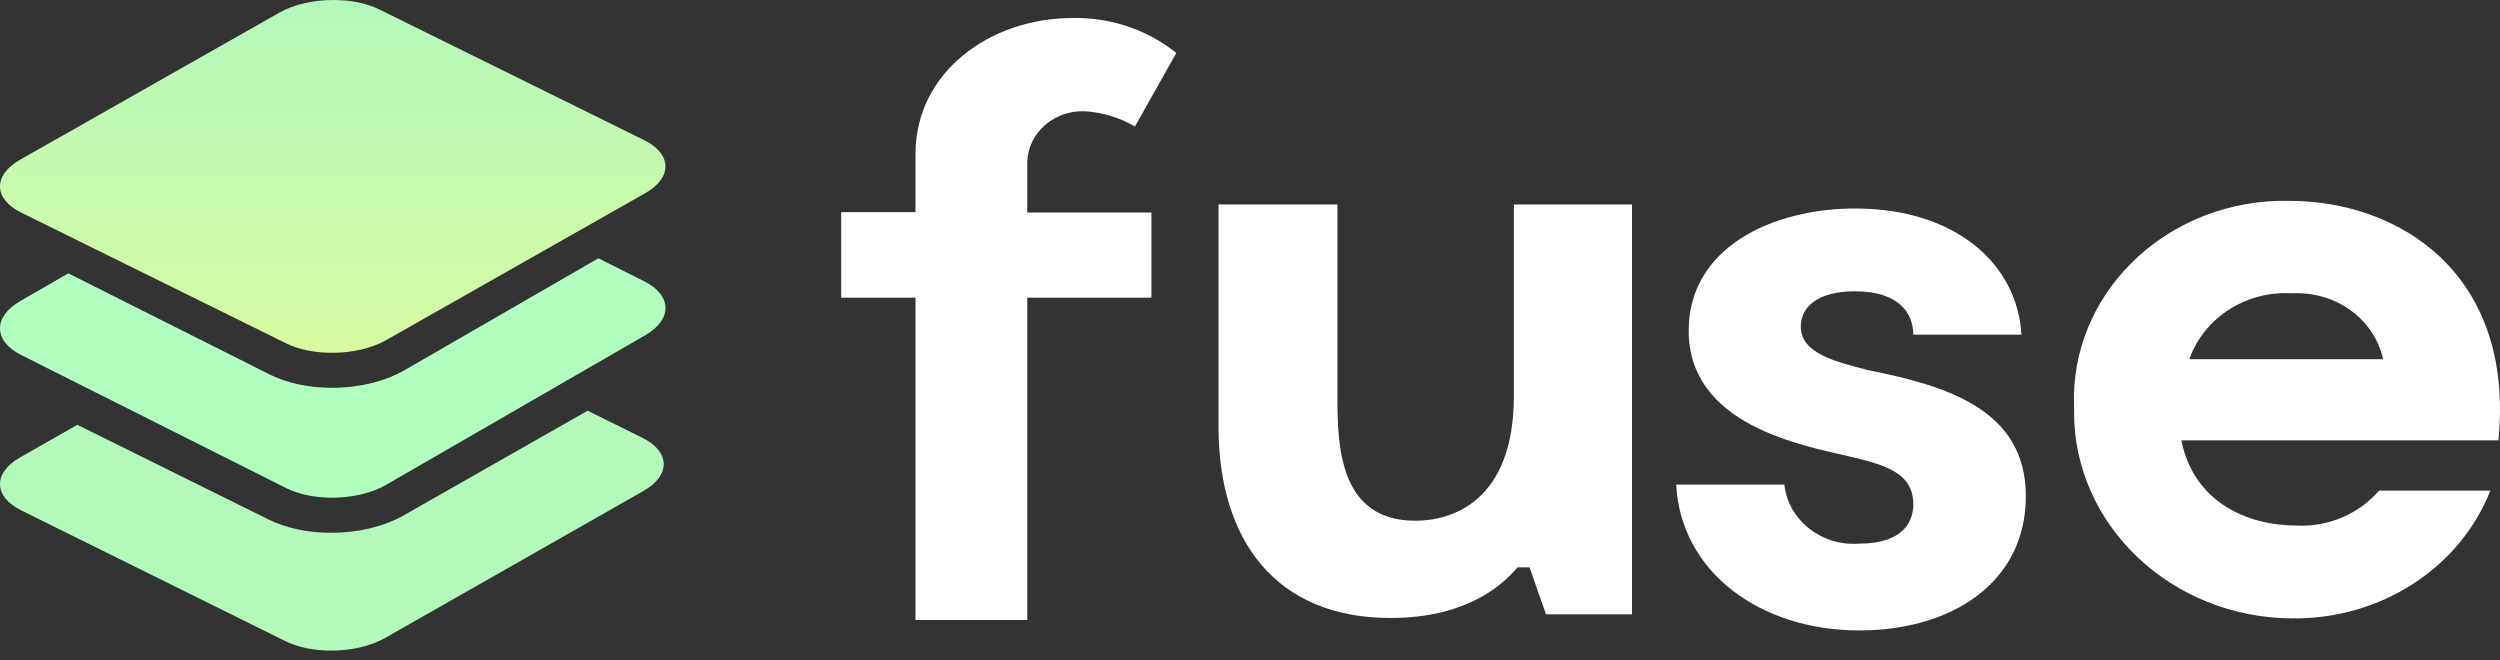 <svg width="125" height="33" viewBox="0 0 125 33" fill="none" xmlns="http://www.w3.org/2000/svg">
<rect x="0" y="0" width="125" height="33" fill="#333333" stroke="none"/>
<path fill-rule="evenodd" clip-rule="evenodd" d="M54.255 5.562C52.708 5.502 51.422 6.627 51.362 8.074C51.362 8.074 51.362 8.074 51.362 8.094V10.626H57.571V14.885H51.362V31H45.776V14.885H42.059V10.606H45.776V7.692C45.776 3.613 49.493 0.901 53.632 0.901C55.521 0.861 57.37 1.484 58.816 2.649L56.747 6.326C56.003 5.884 55.139 5.623 54.255 5.562Z" fill="white"/>
<path fill-rule="evenodd" clip-rule="evenodd" d="M81.601 10.224V30.718H77.301L76.478 28.368H75.875C75.051 29.352 73.203 30.899 69.525 30.899C63.779 30.899 60.926 27.001 60.926 21.335V10.224H66.873V19.989C66.873 22.521 67.074 26.037 70.771 26.037C72.62 26.037 75.694 25.052 75.694 19.788V10.224H81.601Z" fill="white"/>
<path fill-rule="evenodd" clip-rule="evenodd" d="M92.752 14.564C90.884 14.564 90.04 15.348 90.04 16.332C90.04 17.719 91.908 18.1 93.375 18.502C97.333 19.286 101.292 20.471 101.292 24.811C101.292 29.151 97.554 31.522 92.973 31.522C87.97 31.522 84.032 28.569 83.811 24.229H89.216C89.417 26.017 91.085 27.323 92.953 27.182C95.244 27.182 95.666 25.997 95.666 25.213C95.666 23.626 94.219 23.244 92.551 22.842C90.06 22.259 84.434 21.255 84.434 16.533C84.434 12.394 88.593 10.425 92.752 10.425C97.755 10.425 100.87 13.178 101.071 16.734H95.666C95.666 15.75 95.043 14.564 92.752 14.564Z" fill="white"/>
<path fill-rule="evenodd" clip-rule="evenodd" d="M124.92 22.018H109.067C109.69 25.112 112.362 26.278 114.834 26.278C116.421 26.358 117.948 25.695 118.953 24.53H124.518C122.991 28.407 119.033 30.959 114.633 30.919C108.585 30.899 103.703 26.278 103.703 20.612C103.703 20.511 103.703 20.391 103.703 20.29C103.502 14.825 108.063 10.224 113.89 10.043C114.07 10.043 114.251 10.043 114.412 10.043C119.978 10.023 125.744 13.7 124.92 22.018ZM109.469 17.959H119.154C118.712 15.95 116.803 14.564 114.613 14.664C112.302 14.524 110.193 15.89 109.469 17.959Z" fill="white"/>
<path fill-rule="evenodd" clip-rule="evenodd" d="M16.561 26.64C15.392 26.64 14.305 26.408 13.418 25.969L3.867 21.241L1.005 22.87C-0.355 23.643 -0.331 24.829 1.058 25.517L14.268 32.056C14.91 32.374 15.73 32.53 16.561 32.53C17.532 32.53 18.516 32.317 19.249 31.901L32.181 24.543C33.541 23.769 33.518 22.583 32.128 21.895L29.382 20.535L20.194 25.763C19.199 26.328 17.91 26.64 16.561 26.64Z" fill="#B3F9BA"/>
<path fill-rule="evenodd" clip-rule="evenodd" d="M32.213 14.066L29.92 12.914L24.58 15.997L23.663 16.526L22.747 17.055L20.247 18.498C19.25 19.074 17.956 19.391 16.605 19.391C15.432 19.391 14.343 19.155 13.453 18.708L10.589 17.27L9.641 16.794L8.693 16.318L3.416 13.667L1.008 15.057C-0.356 15.845 -0.333 17.051 1.06 17.751L3.814 19.134L4.762 19.61L5.71 20.086L14.305 24.403C14.948 24.726 15.771 24.885 16.605 24.885C17.577 24.885 18.565 24.669 19.299 24.245L27.563 19.474L28.48 18.945L29.396 18.416L32.266 16.76C33.63 15.973 33.606 14.766 32.213 14.066Z" fill="#B1FFBF"/>
<path fill-rule="evenodd" clip-rule="evenodd" d="M32.213 7.01L18.968 0.473C18.325 0.156 17.503 0 16.669 0C15.696 0 14.708 0.213 13.974 0.629L1.008 7.984C-0.356 8.757 -0.333 9.943 1.06 10.63L3.354 11.762L4.302 12.23L5.249 12.698L10.527 15.302L11.475 15.77L12.422 16.238L14.305 17.167C14.948 17.485 15.771 17.64 16.605 17.64C17.577 17.64 18.565 17.428 19.299 17.011L20.851 16.131L21.767 15.611L22.684 15.091L28.024 12.062L28.941 11.543L29.857 11.023L32.266 9.656C33.63 8.883 33.606 7.697 32.213 7.01Z" fill="url(#paint0_linear_2674_1919)"/>
<defs>
<linearGradient id="paint0_linear_2674_1919" x1="16.637" y1="0" x2="16.637" y2="31.894" gradientUnits="userSpaceOnUse">
<stop stop-color="#B3F9BA"/>
<stop offset="1" stop-color="#F6FB8C"/>
</linearGradient>
</defs>
</svg>
